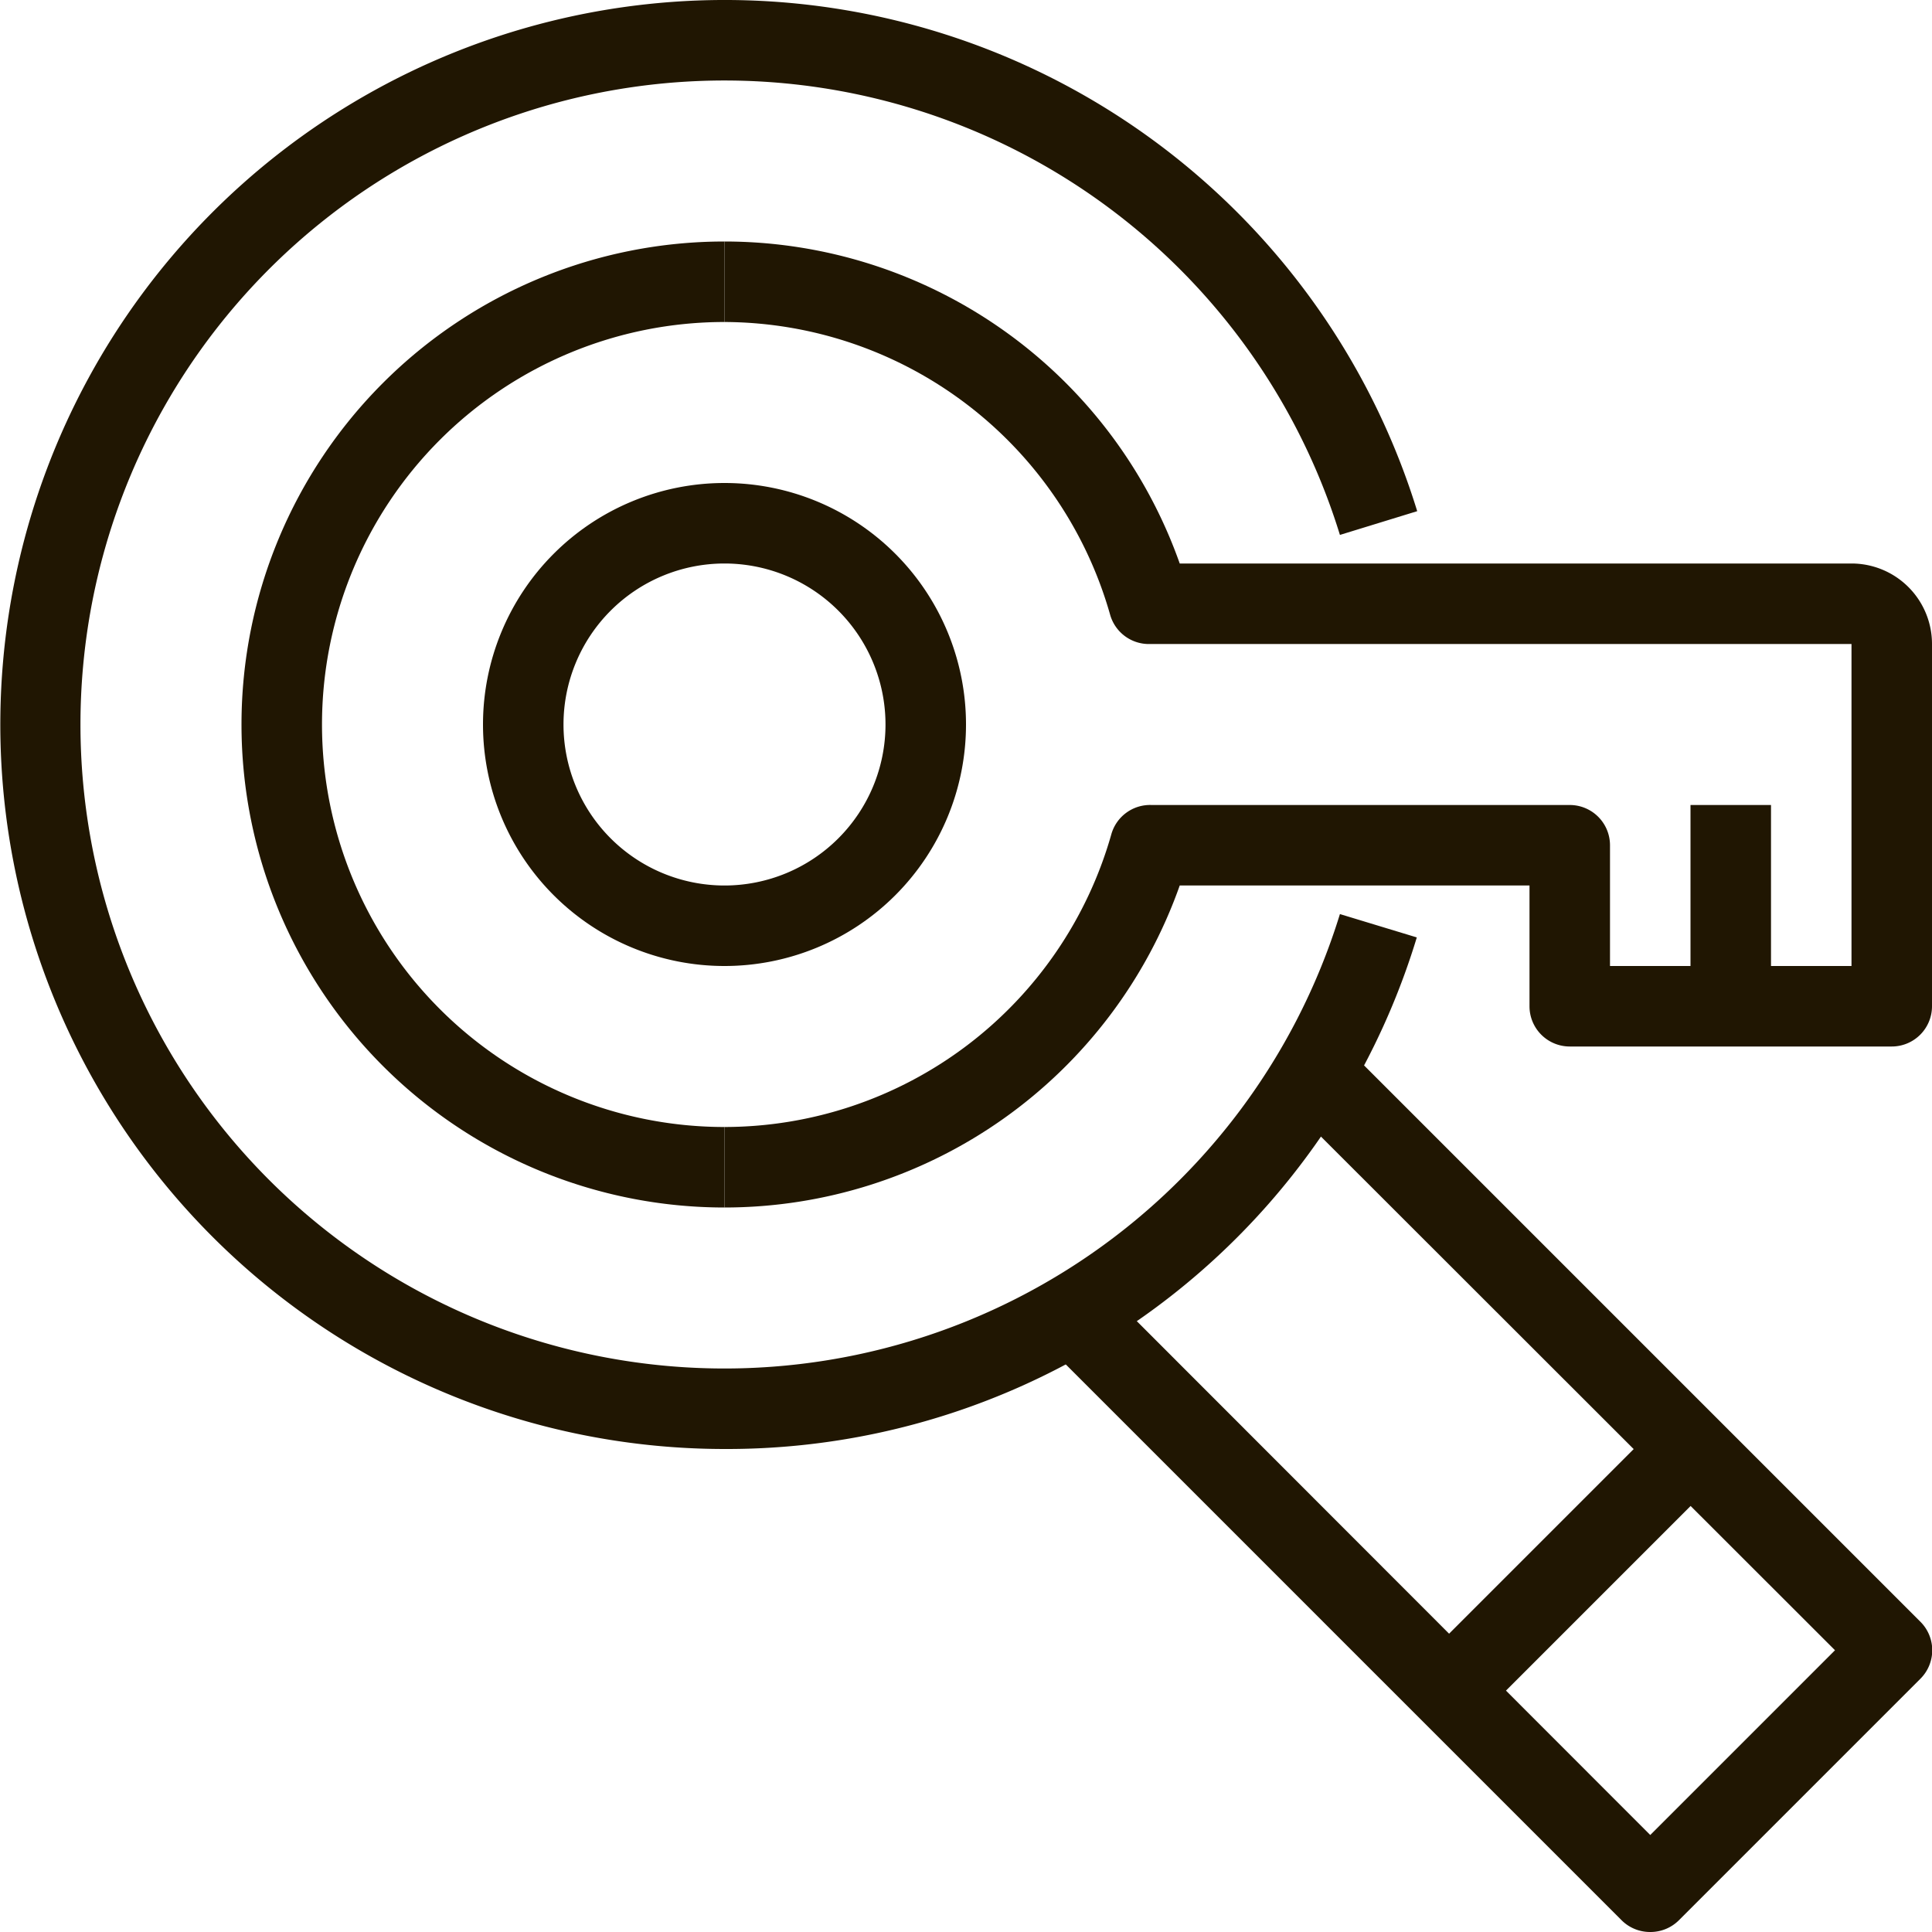<svg xmlns="http://www.w3.org/2000/svg" viewBox="0 0 48 48"><defs><style>.cls-1{fill:#201602;}</style></defs><title>Asset 13ldpi</title><g id="Layer_2" data-name="Layer 2"><g id="layer_1-2" data-name="layer 1"><path class="cls-1" d="M18,36A18,18,0,1,1,35.21,12.7l-1.92.59a16,16,0,1,0,0,9.42l1.91.58A17.91,17.91,0,0,1,18,36Z"/><path class="cls-1" d="M41,48a1,1,0,0,1-.71-.29l-14-14,1.42-1.42L41,45.59,45.59,41,32.29,27.71l1.42-1.42,14,14a1,1,0,0,1,0,1.42l-6,6A1,1,0,0,1,41,48Z"/><path class="cls-1" d="M18,24a6,6,0,1,1,6-6A6,6,0,0,1,18,24Zm0-10a4,4,0,1,0,4,4A4,4,0,0,0,18,14Z"/><path class="cls-1" d="M18,30A12,12,0,0,1,18,6V8a10,10,0,0,0,0,20Z"/><path class="cls-1" d="M18,30V28a10,10,0,0,0,9.61-7.27,1,1,0,0,1,1-.73H39a1,1,0,0,1,1,1v3h6V16H28.58a1,1,0,0,1-1-.73A10,10,0,0,0,18,8V6a12,12,0,0,1,11.31,8H46a2,2,0,0,1,2,2v9a1,1,0,0,1-1,1H39a1,1,0,0,1-1-1V22H29.31A12,12,0,0,1,18,30Z"/><rect class="cls-1" x="34.76" y="38" width="8.49" height="2" transform="translate(-16.15 39) rotate(-45)"/><rect class="cls-1" x="42" y="20" width="2" height="5"/></g></g></svg>